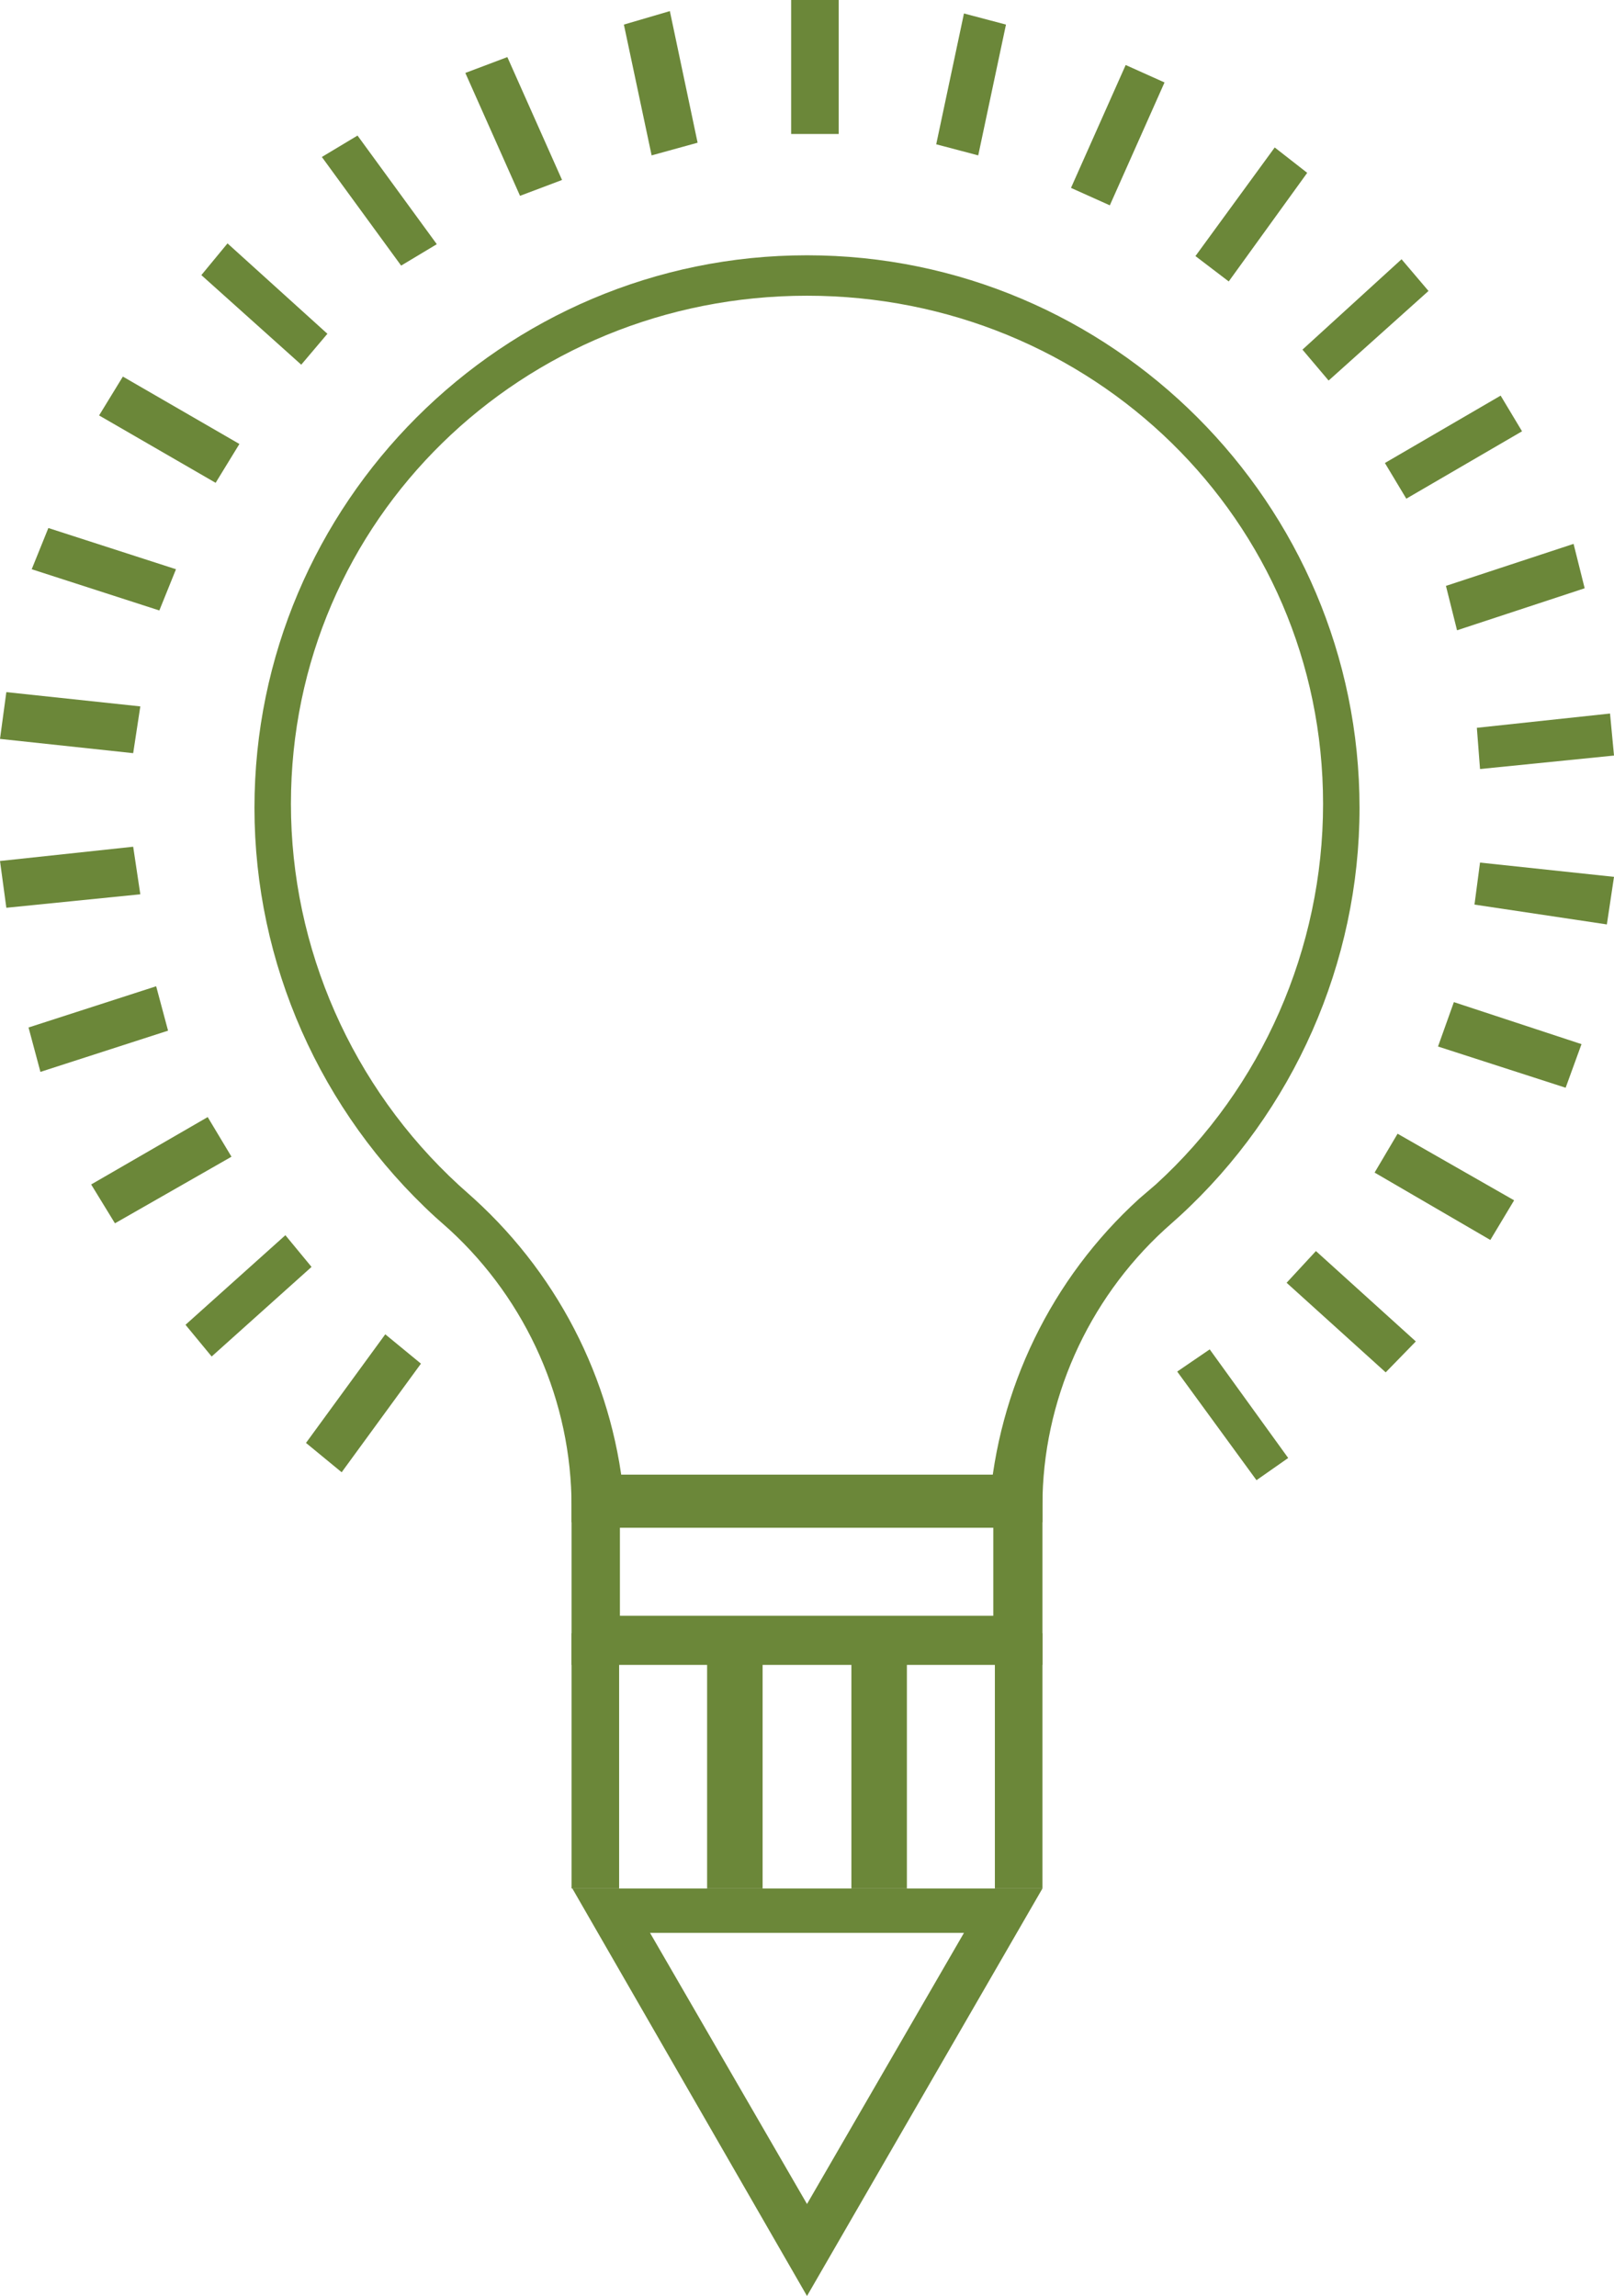 <?xml version="1.0" encoding="utf-8"?>
<!-- Generator: Adobe Illustrator 20.0.0, SVG Export Plug-In . SVG Version: 6.00 Build 0)  -->
<svg version="1.1" id="Layer_1" xmlns="http://www.w3.org/2000/svg" xmlns:xlink="http://www.w3.org/1999/xlink" x="0px" y="0px"
	 viewBox="0 0 203.6 289.6" style="enable-background:new 0 0 203.6 289.6;" xml:space="preserve">
<style type="text/css">
	.st0{fill:#6B8739;}
</style>
<path class="st0" d="M131.5,192H72.1v-2c0-13.2-5.6-25.9-15.4-34.9l-1.8-1.6c-14.5-13.3-22.8-32-22.8-51.6
	c0-38.4,31.3-69.7,69.7-69.7c38.4,0,69.7,31.3,69.7,69.7c0,19.5-8.3,38.3-22.7,51.5l-1.9,1.7c-9.7,8.9-15.4,21.6-15.4,34.8V192z
	 M78.8,190h46c1.1-14.8,7.8-28.7,18.9-38.8l2.1-1.8c13.4-12.2,21.1-29.8,21.1-48c0-35.9-29.2-64.1-65.1-64.1
	c-35.9,0-65.1,28.2-65.1,64.1c0,18.2,7.7,35.7,21.2,48.1l1.9,1.7C70.9,161.3,77.7,175.2,78.8,190z"/>
<g>
	<g>
		<rect x="107.4" y="206" class="st0" width="7" height="32.2"/>
		<rect x="125.5" y="206" class="st0" width="6" height="32.2"/>
		<rect x="72.1" y="206" class="st0" width="6" height="32.2"/>
		<rect x="89.2" y="206" class="st0" width="7" height="32.2"/>
	</g>
	<g>
		<path class="st0" d="M101.8,289.6l-29.6-51.4l59.3,0L101.8,289.6z M82,243.8l19.8,34.2l19.8-34.2L82,243.8z"/>
	</g>
	<path class="st0" d="M72.1,210v-24l59.4,0l0,24L72.1,210z M78.2,192.7v11.1l47.1,0l0-11.1L78.2,192.7z"/>
</g>
<g>
	<rect x="99.8" class="st0" width="6" height="16.9"/>
	<polygon class="st0" points="123.4,19.6 118.1,18.2 121.6,1.7 126.9,3.1 	"/>
	<polygon class="st0" points="140,25.9 135.1,23.7 142,8.2 146.9,10.4 	"/>
	<polygon class="st0" points="155,35.5 150.8,32.3 160.8,18.6 164.9,21.8 	"/>
	<polygon class="st0" points="167.6,48 164.3,44.1 176.8,32.7 180.2,36.7 	"/>
	<polygon class="st0" points="177.4,62.9 174.7,58.4 189.3,49.9 192,54.4 	"/>
	<polygon class="st0" points="183.8,79.5 182.4,73.9 198.5,68.6 199.9,74.2 	"/>
	<polygon class="st0" points="186.7,97 186.3,91.8 203.1,90 203.6,95.3 	"/>
	<polygon class="st0" points="202.7,116.6 186,114.1 186.7,108.8 203.6,110.6 	"/>
	<polygon class="st0" points="197.5,137.2 181.4,132 183.4,126.4 199.5,131.7 	"/>
	<polygon class="st0" points="188,156.4 173.4,147.9 176.3,143 191,151.4 	"/>
	<polygon class="st0" points="174.8,173.1 162.3,161.8 166,157.8 178.6,169.2 	"/>
	<polygon class="st0" points="158.5,186.7 148.5,173 152.6,170.2 162.5,183.9 	"/>
	<polygon class="st0" points="82.2,19.6 78.7,3.1 84.5,1.4 88,18 	"/>
	<polygon class="st0" points="65.6,24.7 58.7,9.2 64,7.2 70.9,22.7 	"/>
	<polygon class="st0" points="50.6,33.5 40.6,19.8 45.1,17.1 55.1,30.8 	"/>
	<polygon class="st0" points="38,46 25.4,34.7 28.7,30.7 41.3,42.1 	"/>
	<polygon class="st0" points="27.2,60.9 12.5,52.4 15.5,47.5 30.2,56 	"/>
	<polygon class="st0" points="20.1,77 4,71.8 6.1,66.6 22.2,71.8 	"/>
	<polygon class="st0" points="16.8,95 0,93.2 0.8,87.3 17.7,89.1 	"/>
	<polygon class="st0" points="0.8,114.5 0,108.6 16.8,106.8 17.7,112.8 	"/>
	<polygon class="st0" points="5.1,135.2 3.6,129.6 19.7,124.4 21.2,130 	"/>
	<polygon class="st0" points="14.5,154.3 11.5,149.4 26.2,140.9 29.2,145.9 	"/>
	<polygon class="st0" points="26.7,171.1 23.4,167.1 36,155.8 39.3,159.8 	"/>
	<polygon class="st0" points="43.1,185.7 38.6,182 48.6,168.3 53.1,172 	"/>
</g>
</svg>
